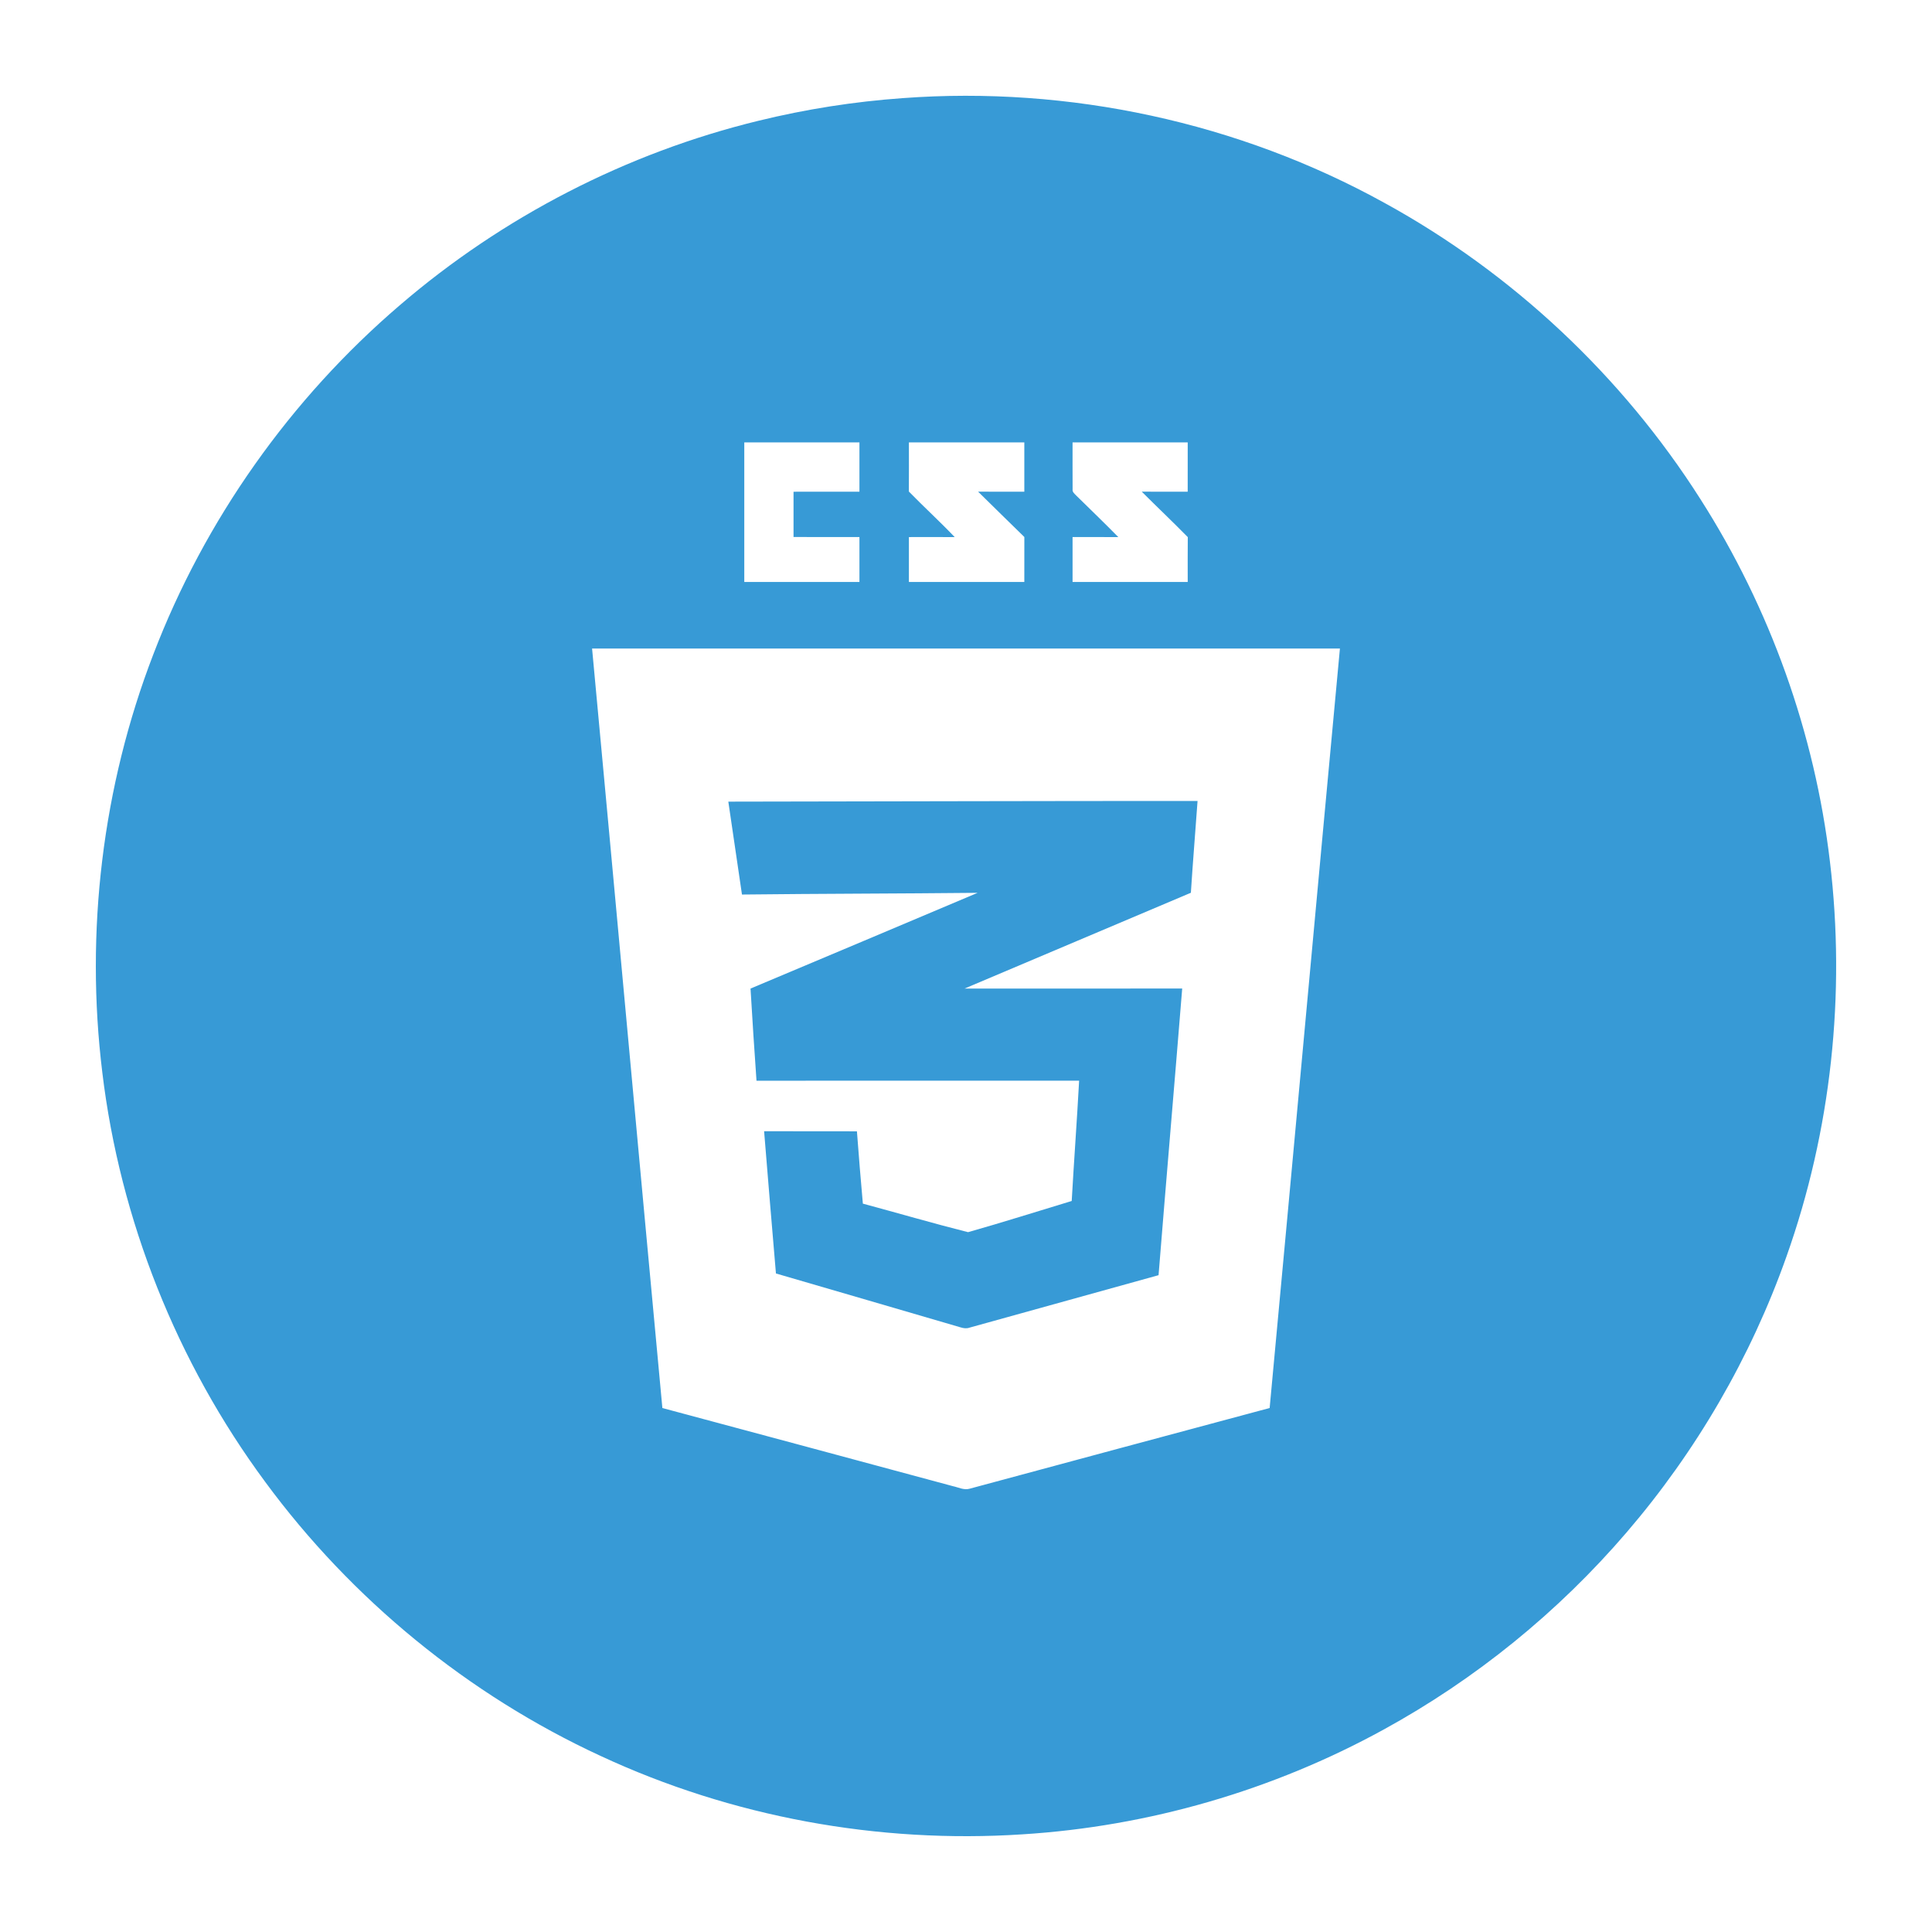 <?xml version="1.0" encoding="UTF-8" ?>
<!DOCTYPE svg PUBLIC "-//W3C//DTD SVG 1.1//EN" "http://www.w3.org/Graphics/SVG/1.1/DTD/svg11.dtd">
<svg width="960pt" height="960pt" viewBox="0 0 960 960" version="1.1" xmlns="http://www.w3.org/2000/svg">
<g id="#379ad6ff">
<path fill="#379ad6" opacity="1.00" d=" M 448.53 48.76 C 531.18 42.63 615.51 60.76 688.07 100.89 C 751.59 135.75 806.05 186.86 844.92 248.00 C 879.52 302.19 901.72 364.24 909.28 428.09 C 917.19 494.02 909.92 561.78 887.68 624.38 C 869.98 674.44 842.86 721.13 808.28 761.40 C 774.33 801.01 733.17 834.42 687.42 859.47 C 632.40 889.67 570.69 907.55 508.05 911.47 C 436.39 916.16 363.58 902.83 298.45 872.52 C 232.61 842.10 174.74 794.73 131.76 736.32 C 87.89 676.98 59.65 606.20 50.84 532.92 C 42.27 462.97 50.85 390.92 76.19 325.13 C 101.76 258.33 144.32 198.18 198.64 151.68 C 249.79 107.72 311.36 75.95 376.91 60.00 C 400.41 54.25 424.40 50.48 448.53 48.76 M 369.83 219.83 C 369.84 242.95 369.83 266.07 369.83 289.18 C 388.90 289.18 407.98 289.18 427.05 289.18 C 427.05 281.74 427.05 274.29 427.05 266.85 C 416.13 266.85 405.21 266.86 394.30 266.84 C 394.30 259.34 394.29 251.84 394.30 244.34 C 405.21 244.32 416.13 244.33 427.05 244.33 C 427.06 236.16 427.05 228.00 427.05 219.83 C 407.98 219.84 388.90 219.83 369.83 219.83 M 451.63 219.84 C 451.63 227.97 451.67 236.11 451.61 244.24 C 459.08 251.91 467.01 259.13 474.40 266.89 C 466.81 266.82 459.22 266.85 451.63 266.87 C 451.64 274.30 451.64 281.74 451.63 289.18 C 470.75 289.19 489.86 289.18 508.98 289.18 C 508.98 281.73 508.97 274.28 508.99 266.83 C 501.33 259.32 493.63 251.85 486.01 244.30 C 493.67 244.35 501.32 244.32 508.98 244.33 C 508.97 236.16 508.98 228.00 508.98 219.83 C 489.86 219.83 470.75 219.82 451.63 219.84 M 532.95 219.83 C 532.98 227.58 532.89 235.34 532.97 243.09 C 532.75 244.47 533.92 245.33 534.75 246.21 C 541.75 253.09 548.82 259.89 555.70 266.89 C 548.11 266.83 540.53 266.86 532.95 266.86 C 532.95 274.30 532.95 281.74 532.95 289.18 C 552.02 289.18 571.09 289.18 590.17 289.18 C 590.18 281.75 590.12 274.32 590.20 266.89 C 582.70 259.24 574.90 251.89 567.34 244.31 C 574.95 244.35 582.55 244.32 590.16 244.33 C 590.17 236.16 590.16 228.00 590.17 219.83 C 571.09 219.83 552.02 219.83 532.95 219.83 M 294.20 322.24 C 305.94 448.03 317.38 573.85 329.13 699.64 C 377.26 712.49 425.34 725.53 473.45 738.46 C 476.19 739.03 478.97 740.57 481.82 739.73 C 531.50 726.36 581.17 712.92 630.88 699.63 C 642.61 573.84 654.06 448.03 665.80 322.24 C 541.93 322.25 418.07 322.25 294.20 322.24 Z" />
<path fill="#379ad6" opacity="1.00" d=" M 361.90 398.33 C 439.62 398.22 517.34 397.98 595.06 397.99 C 593.98 413.20 592.71 428.39 591.74 443.61 C 554.25 459.49 516.75 475.34 479.26 491.22 C 515.32 491.18 551.37 491.25 587.43 491.19 C 583.60 538.67 579.49 586.14 575.68 633.63 C 544.36 642.30 513.05 650.99 481.74 659.70 C 480.30 660.23 478.80 660.02 477.38 659.58 C 446.79 650.59 416.16 641.73 385.56 632.78 C 383.60 609.22 381.54 585.66 379.68 562.09 C 395.06 562.18 410.43 562.08 425.80 562.14 C 426.68 574.13 427.70 586.11 428.75 598.08 C 446.18 602.77 463.52 607.85 481.02 612.26 C 498.26 607.39 515.36 601.94 532.53 596.76 C 533.65 576.83 535.13 556.92 536.21 536.99 C 482.77 536.99 429.33 536.97 375.90 537.00 C 374.82 521.74 373.83 506.48 372.93 491.21 C 410.57 475.41 448.17 459.52 485.78 443.64 C 446.75 444.05 407.71 444.04 368.68 444.49 C 366.40 429.10 364.14 413.72 361.90 398.33 Z" />
</g>
<g id="#ffffffff">
</g>
</svg>
